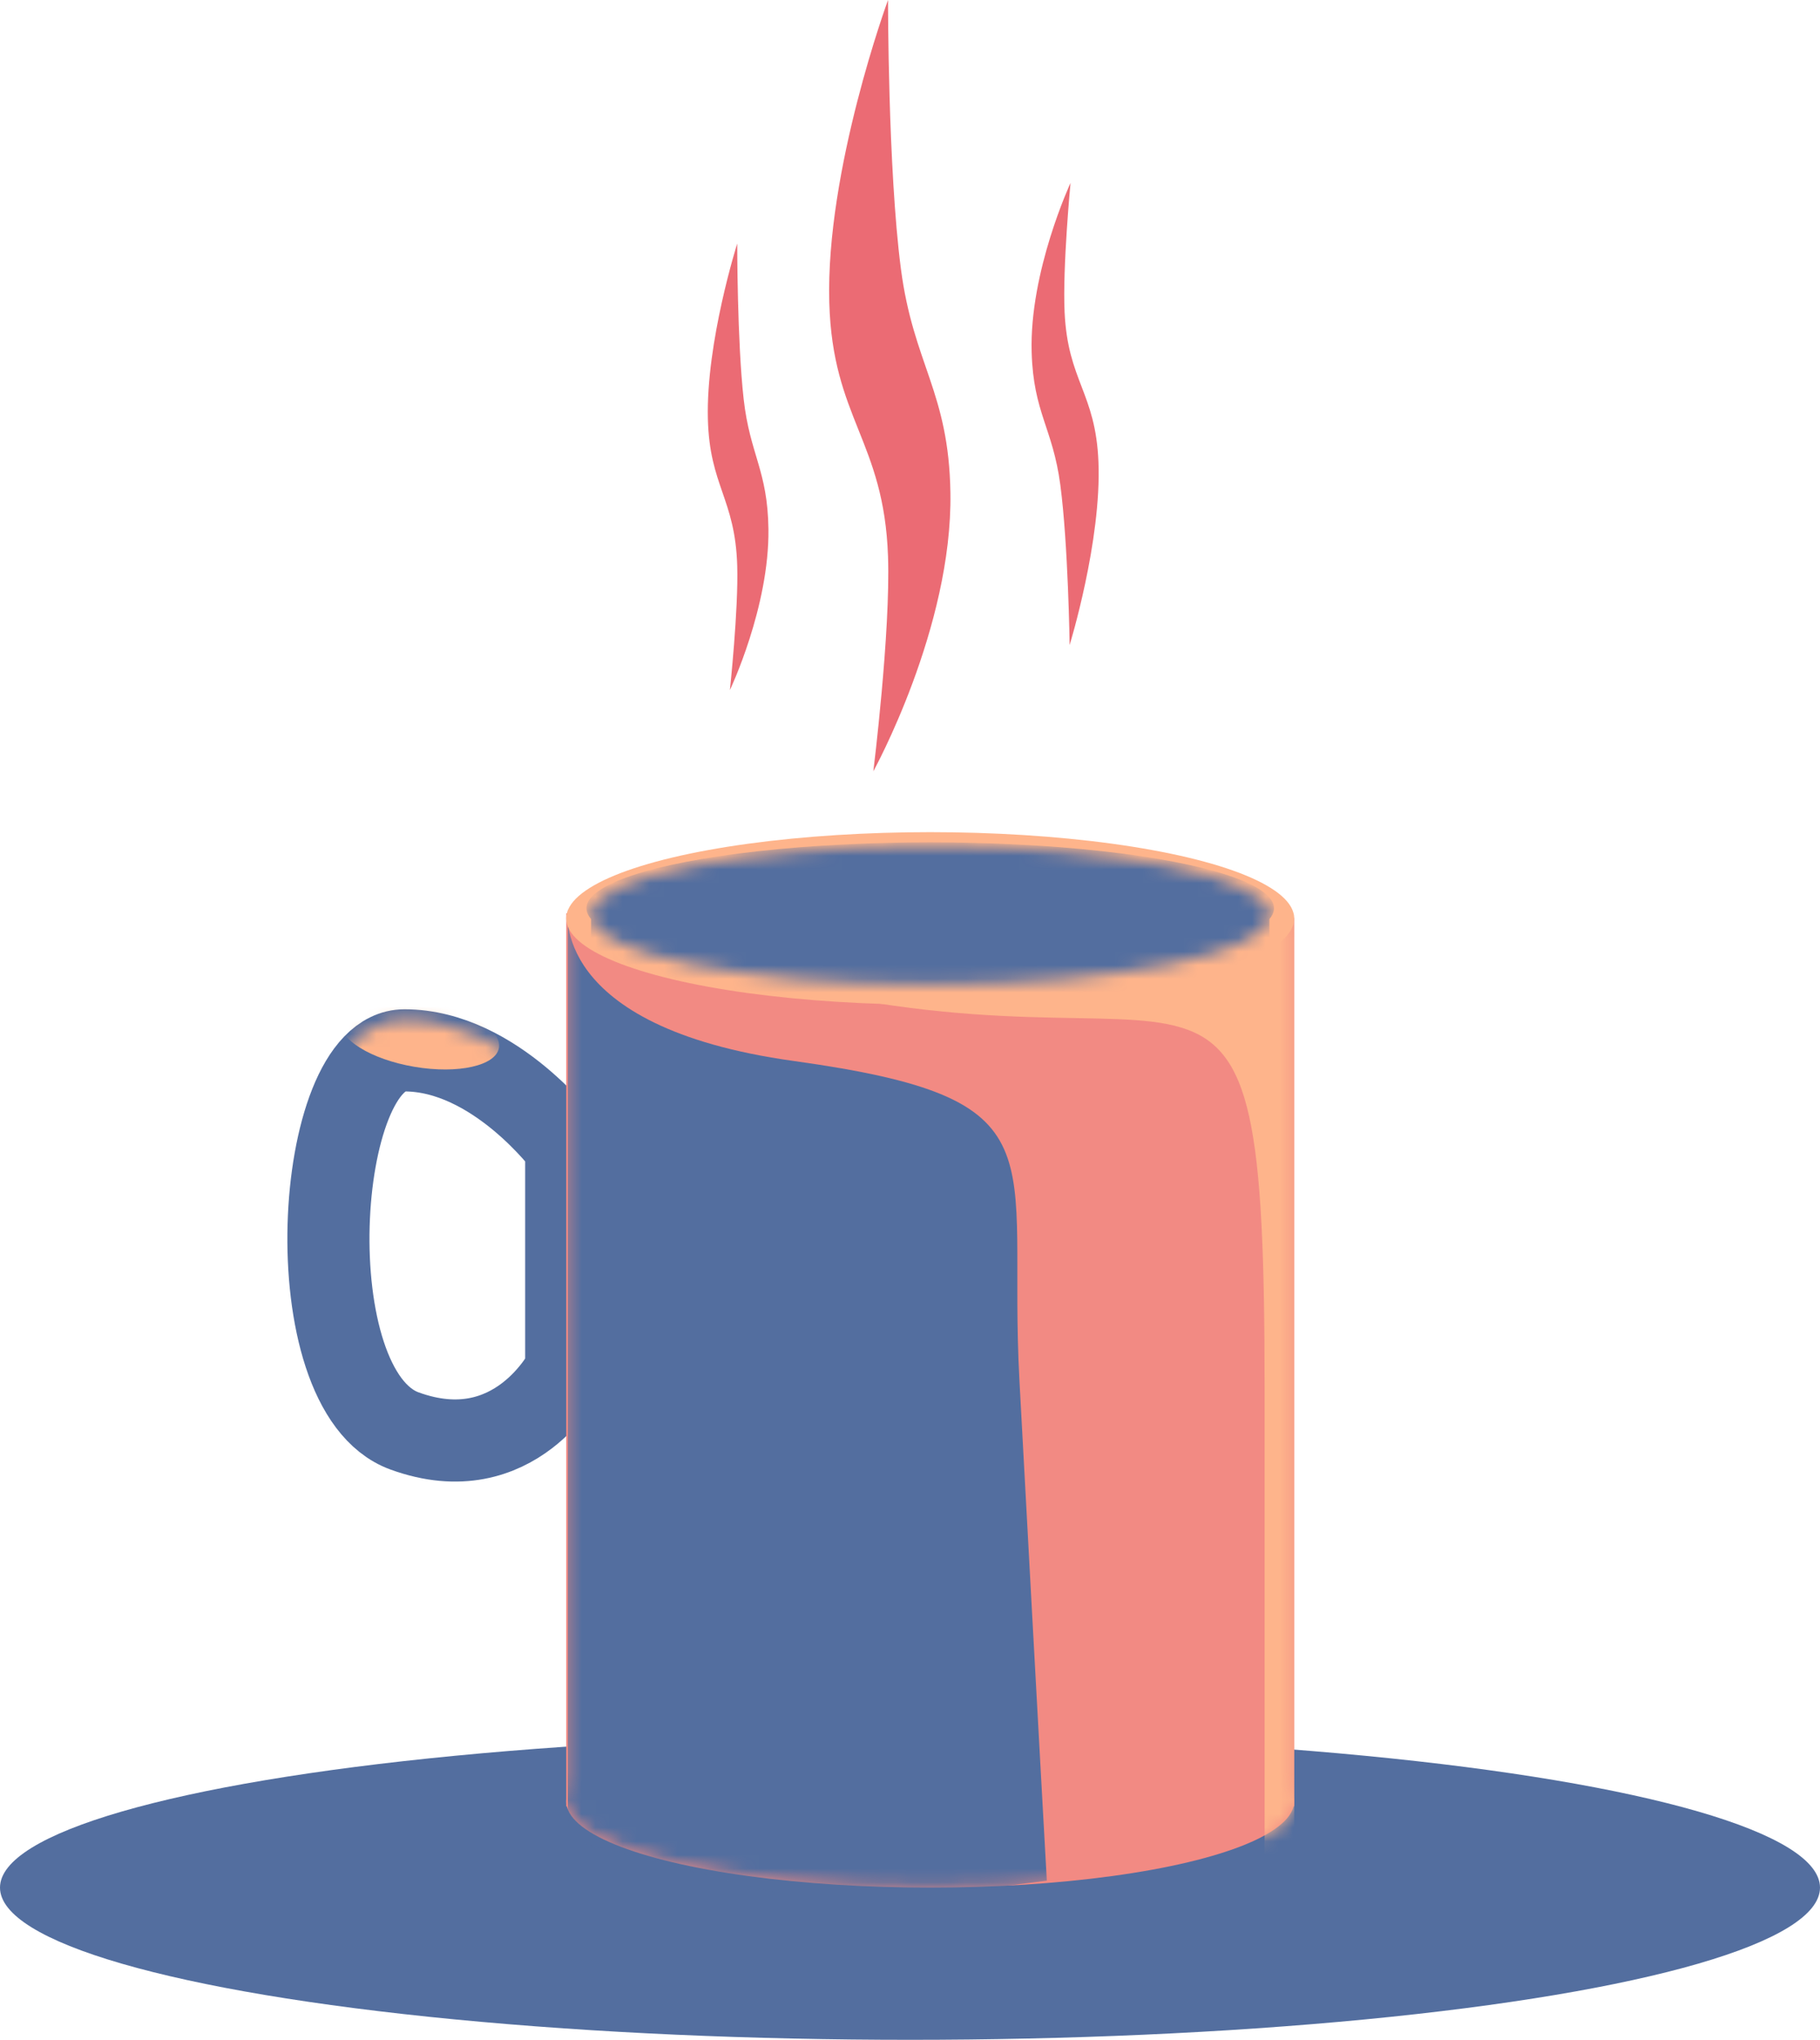 <svg width="133" height="149" viewBox="0 0 133 149" fill="none" xmlns="http://www.w3.org/2000/svg">
<path d="M29.555 76.724C36.205 76.724 41.377 83.766 41.377 83.766V100.075C41.377 100.075 37.682 107.488 29.555 104.522C21.428 101.557 22.905 76.724 29.555 76.724Z" stroke="#536E9F" stroke-width="6"/>
<mask id="mask0" mask-type="alpha" maskUnits="userSpaceOnUse" x="21" y="74" width="23" height="34">
<path fill-rule="evenodd" clip-rule="evenodd" d="M25.722 76.25C26.677 75.26 27.969 74.5 29.557 74.5C33.641 74.5 37.093 76.641 39.374 78.531C40.541 79.498 41.476 80.462 42.119 81.183C42.442 81.545 42.695 81.85 42.871 82.07C42.959 82.179 43.028 82.268 43.077 82.332C43.102 82.364 43.121 82.39 43.136 82.409L43.154 82.433L43.16 82.441L43.162 82.445L43.163 82.446C43.163 82.446 43.164 82.447 41.379 83.766L43.164 82.447L43.596 83.035V100.6L43.362 101.069L41.379 100.075C43.362 101.069 43.361 101.07 43.361 101.071L43.36 101.074L43.357 101.079L43.351 101.091L43.334 101.124C43.321 101.149 43.304 101.181 43.283 101.22C43.241 101.297 43.183 101.401 43.109 101.525C42.961 101.775 42.747 102.112 42.463 102.5C41.901 103.271 41.042 104.275 39.859 105.179C37.41 107.052 33.673 108.39 28.799 106.612C25.797 105.517 24.058 102.582 23.088 99.623C22.086 96.569 21.703 92.917 21.8 89.449C21.897 85.987 22.479 82.513 23.55 79.825C24.085 78.485 24.789 77.216 25.722 76.25ZM39.163 99.471V84.549C39.063 84.43 38.947 84.296 38.815 84.149C38.281 83.55 37.507 82.752 36.55 81.96C34.582 80.329 32.123 78.948 29.557 78.948C29.483 78.948 29.273 78.964 28.907 79.344C28.518 79.747 28.079 80.442 27.667 81.476C26.845 83.537 26.319 86.457 26.231 89.574C26.144 92.684 26.5 95.796 27.299 98.233C28.129 100.765 29.253 102.045 30.315 102.432C33.568 103.62 35.742 102.734 37.172 101.641C37.929 101.063 38.502 100.4 38.886 99.873C38.996 99.723 39.088 99.587 39.163 99.471Z" fill="#536E9F"/>
</mask>
<g mask="url(#mask0)">
<ellipse rx="5.861" ry="2.397" transform="matrix(0.986 0.167 -0.166 0.986 30.683 75.562)" fill="#FEB48B"/>
</g>
<ellipse cx="66.5" cy="137.881" rx="66.5" ry="11.119" fill="#536E9F"/>
<ellipse cx="67.977" cy="131.58" rx="26.6" ry="6.301" fill="#F28A83"/>
<path d="M41.377 66.716L94.577 67.043V131.95H41.377V66.716Z" fill="#F28A83"/>
<mask id="mask1" mask-type="alpha" maskUnits="userSpaceOnUse" x="41" y="66" width="54" height="72">
<path d="M94.577 131.579C94.577 135.059 82.668 137.88 67.977 137.88C53.286 137.88 41.377 135.059 41.377 131.579C41.377 128.1 53.286 125.278 67.977 125.278C82.668 125.278 94.577 128.1 94.577 131.579Z" fill="#FEB48B"/>
<path d="M41.377 66.716L94.577 67.043V131.95H41.377V66.716Z" fill="#FEB48B"/>
</mask>
<g mask="url(#mask1)">
<path d="M41.499 66.371C41.499 66.371 40 75 57.999 77.5C77.908 80.265 73.591 84.118 74.499 100.871C76.033 129.187 76.499 137.371 76.499 137.371L60.999 139.371L41.499 134.371V66.371Z" fill="#536E9F"/>
</g>
<mask id="mask2" mask-type="alpha" maskUnits="userSpaceOnUse" x="41" y="66" width="54" height="72">
<path d="M94.577 131.644C94.577 135.089 82.668 137.88 67.977 137.88C53.286 137.88 41.377 135.089 41.377 131.644C41.377 128.2 53.286 125.408 67.977 125.408C82.668 125.408 94.577 128.2 94.577 131.644Z" fill="#FFDEC8"/>
<path d="M41.377 66.716L94.577 67.087V132.011H41.377V66.716Z" fill="#FFDEC8"/>
</mask>
<g mask="url(#mask2)">
<path d="M55.498 71.5C22.497 63 94.576 66.716 94.576 66.716V140.846H92.414C92.414 140.846 92.414 140.5 92.414 101.5C92.414 62.5 88.5 80 55.498 71.5Z" fill="#FEB48B"/>
</g>
<ellipse cx="67.977" cy="67.087" rx="26.6" ry="6.301" fill="#FEB48B"/>
<mask id="mask3" mask-type="alpha" maskUnits="userSpaceOnUse" x="43" y="61" width="50" height="11">
<ellipse cx="67.978" cy="66.84" rx="24.786" ry="5.065" fill="#536E9F"/>
</mask>
<g mask="url(#mask3)">
<ellipse cx="67.978" cy="66.346" rx="25.122" ry="4.818" fill="#536E9F"/>
<rect x="43.191" y="66.84" width="49.572" height="12.664" fill="#536E9F"/>
</g>
<path d="M53.874 41.325C53.97 44.521 53.338 50.408 53.338 50.408C53.338 50.408 56.229 44.344 56.155 38.641C56.098 34.344 54.8 33.209 54.344 29.145C53.87 24.92 53.874 17.791 53.874 17.791C53.874 17.791 51.591 24.981 51.729 30.59C51.849 35.498 53.728 36.423 53.874 41.325Z" fill="#EB6B74"/>
<path d="M77.797 22.789C77.645 19.492 78.231 13.361 78.231 13.361C78.231 13.361 75.22 19.837 75.39 25.727C75.518 30.164 76.93 31.245 77.484 35.413C78.06 39.746 78.166 47.116 78.166 47.116C78.166 47.116 80.507 39.52 80.271 33.732C80.065 28.666 78.031 27.846 77.797 22.789Z" fill="#EB6B74"/>
<path d="M64.894 40.649C65.084 46.17 63.821 56.338 63.821 56.338C63.821 56.338 69.603 45.865 69.454 36.014C69.341 28.592 66.745 26.632 65.832 19.611C64.884 12.314 64.894 0 64.894 0C64.894 0 60.327 12.419 60.602 22.107C60.842 30.586 64.602 32.182 64.894 40.649Z" fill="#EB6B74"/>
</svg>
